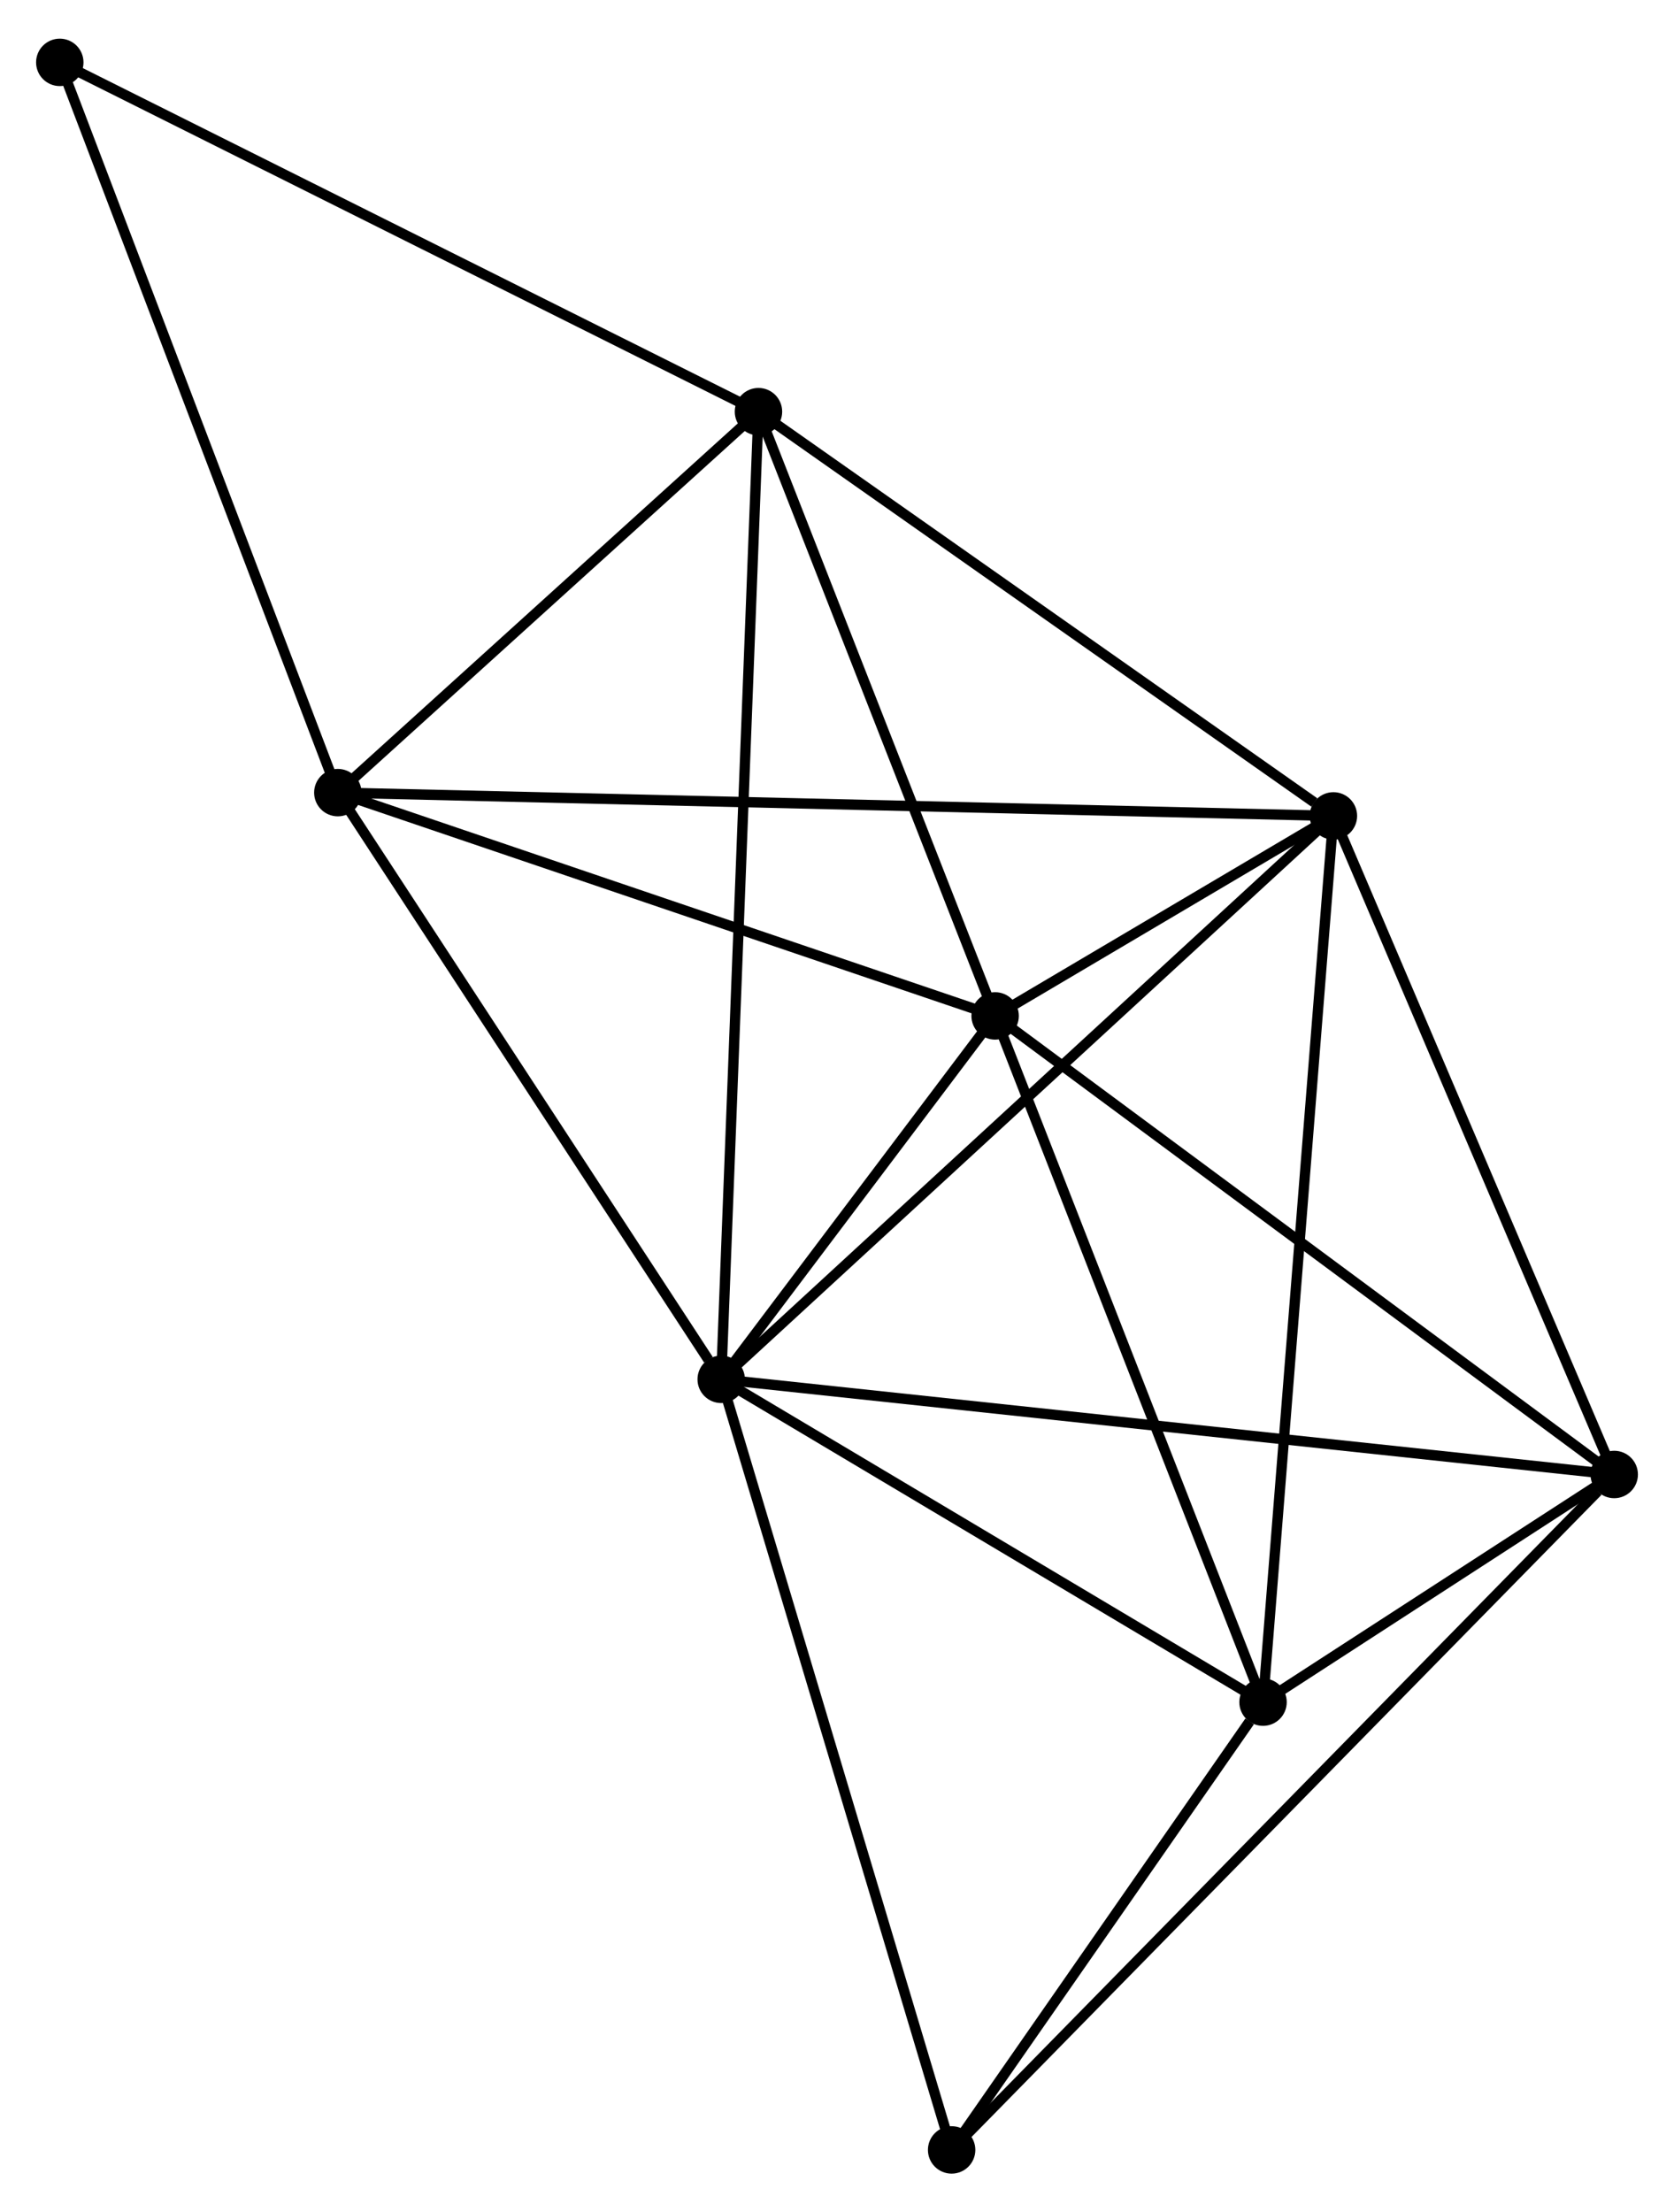 <?xml version="1.0" encoding="UTF-8" standalone="no"?>
<!DOCTYPE svg PUBLIC "-//W3C//DTD SVG 1.1//EN"
 "http://www.w3.org/Graphics/SVG/1.1/DTD/svg11.dtd">
<!-- Generated by graphviz version 2.36.0 (20140111.2315)
 -->
<!-- Title: %3 Pages: 1 -->
<svg width="162pt" height="214pt"
 viewBox="0.00 0.00 162.39 214.02" xmlns="http://www.w3.org/2000/svg" xmlns:xlink="http://www.w3.org/1999/xlink">
<g id="graph0" class="graph" transform="scale(1 1) rotate(0) translate(4 210.018)">
<title>%3</title>
<!-- 0 -->
<g id="node1" class="node"><title>0</title>
<ellipse fill="black" stroke="black" cx="65.962" cy="-76.519" rx="1.8" ry="1.8"/>
</g>
<!-- 1 -->
<g id="node2" class="node"><title>1</title>
<ellipse fill="black" stroke="black" cx="125.351" cy="-131.152" rx="1.8" ry="1.8"/>
</g>
<!-- 0&#45;&#45;1 -->
<g id="edge1" class="edge"><title>0&#45;&#45;1</title>
<path fill="none" stroke="black" d="M67.43,-77.869C75.575,-85.362 115.155,-121.773 123.716,-129.649"/>
</g>
<!-- 2 -->
<g id="node3" class="node"><title>2</title>
<ellipse fill="black" stroke="black" cx="92.534" cy="-111.758" rx="1.8" ry="1.8"/>
</g>
<!-- 0&#45;&#45;2 -->
<g id="edge2" class="edge"><title>0&#45;&#45;2</title>
<path fill="none" stroke="black" d="M67.104,-78.033C71.475,-83.829 87.114,-104.57 91.426,-110.289"/>
</g>
<!-- 3 -->
<g id="node4" class="node"><title>3</title>
<ellipse fill="black" stroke="black" cx="28.772" cy="-133.409" rx="1.8" ry="1.8"/>
</g>
<!-- 0&#45;&#45;3 -->
<g id="edge3" class="edge"><title>0&#45;&#45;3</title>
<path fill="none" stroke="black" d="M64.725,-78.412C58.977,-87.203 34.949,-123.959 29.762,-131.895"/>
</g>
<!-- 4 -->
<g id="node5" class="node"><title>4</title>
<ellipse fill="black" stroke="black" cx="152.591" cy="-67.293" rx="1.8" ry="1.8"/>
</g>
<!-- 0&#45;&#45;4 -->
<g id="edge4" class="edge"><title>0&#45;&#45;4</title>
<path fill="none" stroke="black" d="M67.772,-76.326C79.045,-75.125 139.547,-68.682 150.792,-67.485"/>
</g>
<!-- 5 -->
<g id="node6" class="node"><title>5</title>
<ellipse fill="black" stroke="black" cx="69.577" cy="-170.349" rx="1.8" ry="1.8"/>
</g>
<!-- 0&#45;&#45;5 -->
<g id="edge5" class="edge"><title>0&#45;&#45;5</title>
<path fill="none" stroke="black" d="M66.038,-78.478C66.508,-90.69 69.032,-156.221 69.502,-168.4"/>
</g>
<!-- 6 -->
<g id="node7" class="node"><title>6</title>
<ellipse fill="black" stroke="black" cx="118.524" cy="-45.219" rx="1.8" ry="1.8"/>
</g>
<!-- 0&#45;&#45;6 -->
<g id="edge6" class="edge"><title>0&#45;&#45;6</title>
<path fill="none" stroke="black" d="M67.711,-75.477C75.691,-70.725 108.609,-51.122 116.714,-46.296"/>
</g>
<!-- 7 -->
<g id="node8" class="node"><title>7</title>
<ellipse fill="black" stroke="black" cx="88.315" cy="-1.8" rx="1.8" ry="1.8"/>
</g>
<!-- 0&#45;&#45;7 -->
<g id="edge7" class="edge"><title>0&#45;&#45;7</title>
<path fill="none" stroke="black" d="M66.515,-74.672C69.607,-64.334 84.74,-13.751 87.781,-3.582"/>
</g>
<!-- 1&#45;&#45;2 -->
<g id="edge8" class="edge"><title>1&#45;&#45;2</title>
<path fill="none" stroke="black" d="M123.587,-130.11C117.835,-126.711 99.683,-115.983 94.15,-112.713"/>
</g>
<!-- 1&#45;&#45;3 -->
<g id="edge9" class="edge"><title>1&#45;&#45;3</title>
<path fill="none" stroke="black" d="M123.334,-131.2C110.765,-131.493 43.314,-133.069 30.778,-133.362"/>
</g>
<!-- 1&#45;&#45;4 -->
<g id="edge10" class="edge"><title>1&#45;&#45;4</title>
<path fill="none" stroke="black" d="M126.137,-129.31C130.115,-119.985 147.991,-78.078 151.854,-69.022"/>
</g>
<!-- 1&#45;&#45;5 -->
<g id="edge11" class="edge"><title>1&#45;&#45;5</title>
<path fill="none" stroke="black" d="M123.495,-132.457C114.876,-138.514 78.841,-163.839 71.061,-169.306"/>
</g>
<!-- 1&#45;&#45;6 -->
<g id="edge12" class="edge"><title>1&#45;&#45;6</title>
<path fill="none" stroke="black" d="M125.208,-129.358C124.328,-118.271 119.634,-59.189 118.689,-47.303"/>
</g>
<!-- 2&#45;&#45;3 -->
<g id="edge13" class="edge"><title>2&#45;&#45;3</title>
<path fill="none" stroke="black" d="M90.695,-112.383C81.384,-115.544 39.54,-129.753 30.498,-132.823"/>
</g>
<!-- 2&#45;&#45;4 -->
<g id="edge14" class="edge"><title>2&#45;&#45;4</title>
<path fill="none" stroke="black" d="M94.019,-110.659C102.255,-104.561 142.281,-74.927 150.938,-68.517"/>
</g>
<!-- 2&#45;&#45;5 -->
<g id="edge15" class="edge"><title>2&#45;&#45;5</title>
<path fill="none" stroke="black" d="M91.872,-113.448C88.578,-121.854 73.979,-159.115 70.38,-168.298"/>
</g>
<!-- 2&#45;&#45;6 -->
<g id="edge16" class="edge"><title>2&#45;&#45;6</title>
<path fill="none" stroke="black" d="M93.284,-109.838C97.079,-100.122 114.134,-56.456 117.82,-47.02"/>
</g>
<!-- 3&#45;&#45;5 -->
<g id="edge17" class="edge"><title>3&#45;&#45;5</title>
<path fill="none" stroke="black" d="M30.129,-134.638C36.325,-140.247 61.88,-163.382 68.172,-169.078"/>
</g>
<!-- 8 -->
<g id="node9" class="node"><title>8</title>
<ellipse fill="black" stroke="black" cx="1.8" cy="-204.218" rx="1.8" ry="1.8"/>
</g>
<!-- 3&#45;&#45;8 -->
<g id="edge18" class="edge"><title>3&#45;&#45;8</title>
<path fill="none" stroke="black" d="M28.105,-135.159C24.373,-144.956 6.114,-192.893 2.443,-202.529"/>
</g>
<!-- 4&#45;&#45;6 -->
<g id="edge19" class="edge"><title>4&#45;&#45;6</title>
<path fill="none" stroke="black" d="M150.76,-66.106C144.789,-62.238 125.945,-50.027 120.201,-46.306"/>
</g>
<!-- 4&#45;&#45;7 -->
<g id="edge20" class="edge"><title>4&#45;&#45;7</title>
<path fill="none" stroke="black" d="M151.003,-65.674C142.032,-56.535 97.836,-11.501 89.628,-3.138"/>
</g>
<!-- 5&#45;&#45;8 -->
<g id="edge21" class="edge"><title>5&#45;&#45;8</title>
<path fill="none" stroke="black" d="M67.901,-171.187C58.606,-175.832 13.435,-198.404 3.666,-203.286"/>
</g>
<!-- 6&#45;&#45;7 -->
<g id="edge22" class="edge"><title>6&#45;&#45;7</title>
<path fill="none" stroke="black" d="M117.225,-43.353C112.256,-36.211 94.477,-10.656 89.574,-3.61"/>
</g>
</g>
</svg>
